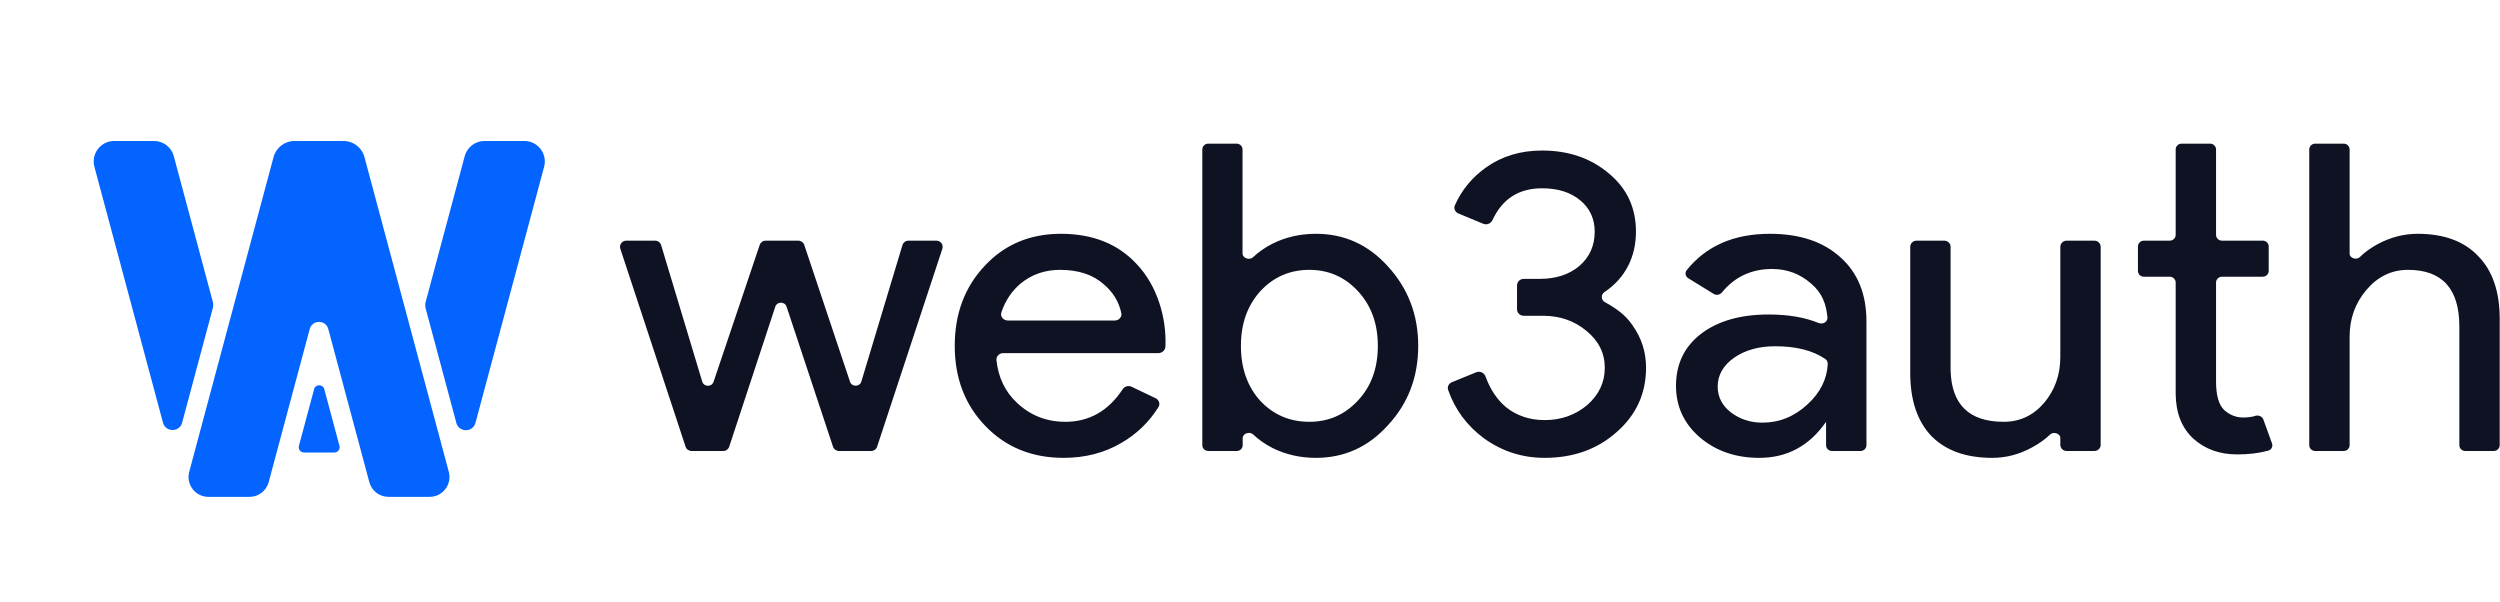 <svg width="133" height="32" viewBox="0 0 133 32" fill="none" xmlns="http://www.w3.org/2000/svg">
<path fill-rule="evenodd" clip-rule="evenodd" d="M15.902 23.72C15.854 23.898 15.989 24.073 16.173 24.073H17.789C17.974 24.073 18.108 23.898 18.06 23.72L17.252 20.704C17.178 20.427 16.785 20.427 16.71 20.704L15.902 23.72Z" fill="#0364FF"/>
<path fill-rule="evenodd" clip-rule="evenodd" d="M14.294 25.65C14.17 26.112 13.752 26.433 13.274 26.433H11.086C10.392 26.433 9.886 25.774 10.066 25.103L14.553 8.356C14.688 7.851 15.146 7.5 15.669 7.5H18.273C18.795 7.5 19.253 7.851 19.389 8.356L23.876 25.103C24.056 25.774 23.55 26.433 22.855 26.433H20.668C20.19 26.433 19.771 26.112 19.648 25.65L17.465 17.505C17.33 16.999 16.612 16.999 16.477 17.505L14.294 25.65Z" fill="#0364FF"/>
<path fill-rule="evenodd" clip-rule="evenodd" d="M25.296 22.494C25.157 23.016 24.416 23.016 24.276 22.494L22.647 16.415C22.615 16.297 22.615 16.173 22.647 16.056L24.723 8.307C24.851 7.831 25.282 7.5 25.775 7.5H27.894C28.611 7.5 29.132 8.179 28.947 8.871L25.296 22.494ZM11.319 16.404C11.351 16.287 11.351 16.163 11.319 16.046L9.246 8.307C9.118 7.831 8.686 7.5 8.193 7.5H6.074C5.358 7.5 4.837 8.179 5.022 8.871L8.67 22.484C8.809 23.006 9.55 23.006 9.69 22.484L11.319 16.404Z" fill="#0364FF"/>
<path fill-rule="evenodd" clip-rule="evenodd" d="M70.009 24.358C69.169 24.358 68.398 24.183 67.698 23.833C67.303 23.631 66.96 23.391 66.668 23.113C66.484 22.937 66.111 23.056 66.111 23.308V23.683C66.111 23.854 65.969 23.993 65.794 23.993H64.279C64.104 23.993 63.963 23.854 63.963 23.683V7.951C63.963 7.78 64.104 7.642 64.279 7.642H65.787C65.962 7.642 66.103 7.78 66.103 7.951V13.488C66.103 13.74 66.478 13.86 66.662 13.684C66.956 13.406 67.302 13.165 67.698 12.963C68.398 12.613 69.169 12.438 70.009 12.438C71.519 12.438 72.795 13.016 73.838 14.173C74.912 15.346 75.449 16.754 75.449 18.398C75.449 20.057 74.912 21.465 73.838 22.622C72.795 23.779 71.519 24.358 70.009 24.358ZM69.659 22.44C70.686 22.44 71.55 22.059 72.251 21.298C72.951 20.552 73.301 19.585 73.301 18.398C73.301 17.226 72.951 16.259 72.251 15.498C71.55 14.737 70.686 14.356 69.659 14.356C68.616 14.356 67.745 14.737 67.044 15.498C66.359 16.259 66.017 17.226 66.017 18.398C66.017 19.585 66.359 20.56 67.044 21.321C67.745 22.067 68.616 22.44 69.659 22.44ZM56.582 24.358C54.901 24.358 53.516 23.795 52.427 22.668C51.337 21.542 50.792 20.118 50.792 18.398C50.792 16.693 51.322 15.277 52.38 14.15C53.438 13.009 54.792 12.438 56.442 12.438C58.139 12.438 59.485 12.978 60.481 14.059C61.554 15.19 62.068 16.891 62.001 18.438C61.992 18.636 61.821 18.786 61.618 18.786H53.373C53.161 18.786 52.99 18.957 53.012 19.163C53.11 20.086 53.475 20.844 54.108 21.435C54.824 22.105 55.679 22.44 56.676 22.44C57.946 22.44 58.963 21.863 59.724 20.71C59.826 20.556 60.029 20.493 60.197 20.573L61.481 21.186C61.662 21.272 61.734 21.489 61.629 21.657C61.133 22.452 60.478 23.086 59.664 23.559C58.761 24.092 57.734 24.358 56.582 24.358ZM53.275 16.61C53.199 16.832 53.378 17.051 53.618 17.051H59.305C59.524 17.051 59.699 16.867 59.654 16.658C59.527 16.056 59.219 15.547 58.73 15.133C58.154 14.615 57.376 14.356 56.395 14.356C55.586 14.356 54.886 14.6 54.294 15.087C53.825 15.483 53.486 15.991 53.275 16.61ZM50.134 13.232C50.204 13.02 50.042 12.803 49.814 12.803H48.332C48.183 12.803 48.052 12.899 48.01 13.039L45.824 20.298C45.736 20.589 45.317 20.595 45.22 20.307L42.787 13.03C42.742 12.895 42.613 12.803 42.468 12.803H40.736C40.591 12.803 40.463 12.894 40.417 13.029L37.962 20.312C37.865 20.6 37.447 20.593 37.359 20.302L35.172 13.039C35.129 12.899 34.998 12.803 34.849 12.803H33.32C33.093 12.803 32.931 13.02 33.001 13.232L36.473 23.765C36.518 23.901 36.647 23.993 36.792 23.993H38.474C38.62 23.993 38.749 23.901 38.794 23.765L41.245 16.317C41.338 16.032 41.751 16.031 41.846 16.316L44.317 23.766C44.362 23.901 44.491 23.993 44.636 23.993H46.342C46.488 23.993 46.617 23.901 46.662 23.765L50.134 13.232ZM116.68 23.33C117.302 23.894 118.08 24.175 119.014 24.175C119.632 24.175 120.186 24.108 120.676 23.972C120.844 23.926 120.928 23.749 120.871 23.589L120.412 22.321C120.351 22.151 120.154 22.069 119.978 22.123C119.931 22.138 119.882 22.152 119.831 22.166C119.676 22.196 119.512 22.212 119.341 22.212C118.967 22.212 118.633 22.082 118.337 21.823C118.041 21.549 117.894 21.039 117.894 20.293V15.03C117.894 14.86 118.035 14.721 118.21 14.721H120.379C120.554 14.721 120.695 14.583 120.695 14.412V13.112C120.695 12.942 120.554 12.803 120.379 12.803H118.21C118.035 12.803 117.894 12.665 117.894 12.494V7.951C117.894 7.78 117.752 7.642 117.578 7.642H116.062C115.887 7.642 115.746 7.78 115.746 7.951V12.494C115.746 12.665 115.604 12.803 115.43 12.803H114.054C113.879 12.803 113.738 12.942 113.738 13.112V14.412C113.738 14.583 113.879 14.721 114.054 14.721H115.43C115.604 14.721 115.746 14.86 115.746 15.03V20.978C115.761 21.983 116.073 22.767 116.68 23.33ZM86.005 22.988C87.048 22.075 87.57 20.933 87.57 19.563C87.57 18.725 87.328 17.972 86.846 17.302C86.624 16.983 86.305 16.578 85.369 16.066C85.172 15.957 85.166 15.668 85.353 15.543C86.473 14.793 87.033 13.656 87.033 12.324C87.033 11.06 86.558 10.033 85.609 9.241C84.644 8.419 83.453 8.008 82.037 8.008C80.9 8.008 79.912 8.305 79.072 8.898C78.323 9.427 77.765 10.101 77.4 10.921C77.324 11.09 77.411 11.284 77.585 11.357L78.912 11.906C79.1 11.984 79.315 11.891 79.399 11.709C79.922 10.581 80.801 10.017 82.037 10.017C82.877 10.017 83.554 10.23 84.068 10.657C84.581 11.083 84.838 11.639 84.838 12.324C84.838 13.07 84.566 13.679 84.021 14.15C83.476 14.607 82.776 14.836 81.92 14.836H81.061C80.865 14.836 80.706 14.991 80.706 15.183V16.452C80.706 16.644 80.865 16.799 81.061 16.799H82.083C82.986 16.799 83.756 17.066 84.394 17.599C85.048 18.131 85.375 18.786 85.375 19.563C85.375 20.339 85.064 21.001 84.441 21.549C83.803 22.082 83.048 22.349 82.177 22.349C81.383 22.349 80.698 22.12 80.122 21.663C79.645 21.262 79.281 20.717 79.03 20.028C78.958 19.832 78.735 19.725 78.538 19.805L77.239 20.334C77.073 20.402 76.983 20.581 77.042 20.748C77.405 21.786 78.035 22.639 78.932 23.308C79.897 24.008 80.978 24.358 82.177 24.358C83.702 24.358 84.978 23.901 86.005 22.988ZM91.381 20.567C91.381 19.958 91.669 19.448 92.245 19.037C92.836 18.626 93.568 18.421 94.439 18.421C95.557 18.421 96.445 18.646 97.103 19.097C97.192 19.158 97.242 19.259 97.236 19.366C97.193 20.178 96.837 20.891 96.167 21.504C95.466 22.158 94.665 22.485 93.762 22.485C93.124 22.485 92.564 22.303 92.081 21.938C91.614 21.572 91.381 21.115 91.381 20.567ZM97.918 13.694C96.999 12.857 95.746 12.438 94.159 12.438C92.245 12.438 90.77 13.082 89.734 14.37C89.622 14.508 89.664 14.709 89.817 14.803L91.171 15.637C91.315 15.725 91.502 15.686 91.608 15.557C92.288 14.726 93.177 14.31 94.276 14.31C95.07 14.31 95.762 14.569 96.353 15.087C96.949 15.592 97.159 16.2 97.22 16.886C97.241 17.122 96.977 17.275 96.754 17.184C96.015 16.882 95.126 16.731 94.089 16.731C92.595 16.731 91.396 17.073 90.494 17.759C89.606 18.444 89.163 19.365 89.163 20.522C89.163 21.618 89.583 22.531 90.424 23.262C91.28 23.993 92.338 24.358 93.599 24.358C95.077 24.358 96.26 23.719 97.147 22.44V23.683C97.147 23.854 97.289 23.993 97.463 23.993H98.979C99.154 23.993 99.295 23.854 99.295 23.683V17.096C99.295 15.65 98.836 14.516 97.918 13.694ZM111.756 23.664C111.756 23.846 111.606 23.993 111.421 23.993H109.944C109.759 23.993 109.609 23.846 109.609 23.664V23.297C109.609 23.061 109.242 22.947 109.07 23.113C108.799 23.374 108.473 23.606 108.091 23.81C107.422 24.175 106.721 24.358 105.99 24.358C104.589 24.358 103.508 23.97 102.745 23.193C101.998 22.402 101.624 21.283 101.624 19.837V13.132C101.624 12.95 101.775 12.803 101.96 12.803H103.436C103.622 12.803 103.772 12.95 103.772 13.132V19.7C103.819 21.526 104.76 22.44 106.597 22.44C107.453 22.44 108.169 22.105 108.745 21.435C109.321 20.75 109.609 19.936 109.609 18.992V13.132C109.609 12.95 109.759 12.803 109.944 12.803H111.421C111.606 12.803 111.756 12.95 111.756 13.132V23.664ZM122.852 7.951C122.852 7.78 122.994 7.642 123.168 7.642H124.684C124.859 7.642 125 7.78 125 7.951V13.498C125 13.735 125.365 13.848 125.536 13.681C125.802 13.421 126.122 13.189 126.494 12.986C127.179 12.621 127.887 12.438 128.619 12.438C130.019 12.438 131.093 12.834 131.84 13.625C132.603 14.402 132.984 15.513 132.984 16.959V23.683C132.984 23.854 132.843 23.993 132.668 23.993H131.153C130.978 23.993 130.837 23.854 130.837 23.683V17.37C130.837 15.361 129.926 14.356 128.105 14.356C127.233 14.356 126.494 14.714 125.887 15.429C125.296 16.13 125 16.952 125 17.896V23.683C125 23.854 124.859 23.993 124.684 23.993H123.168C122.994 23.993 122.852 23.854 122.852 23.683V7.951Z" fill="#0F1222"/>
</svg>
